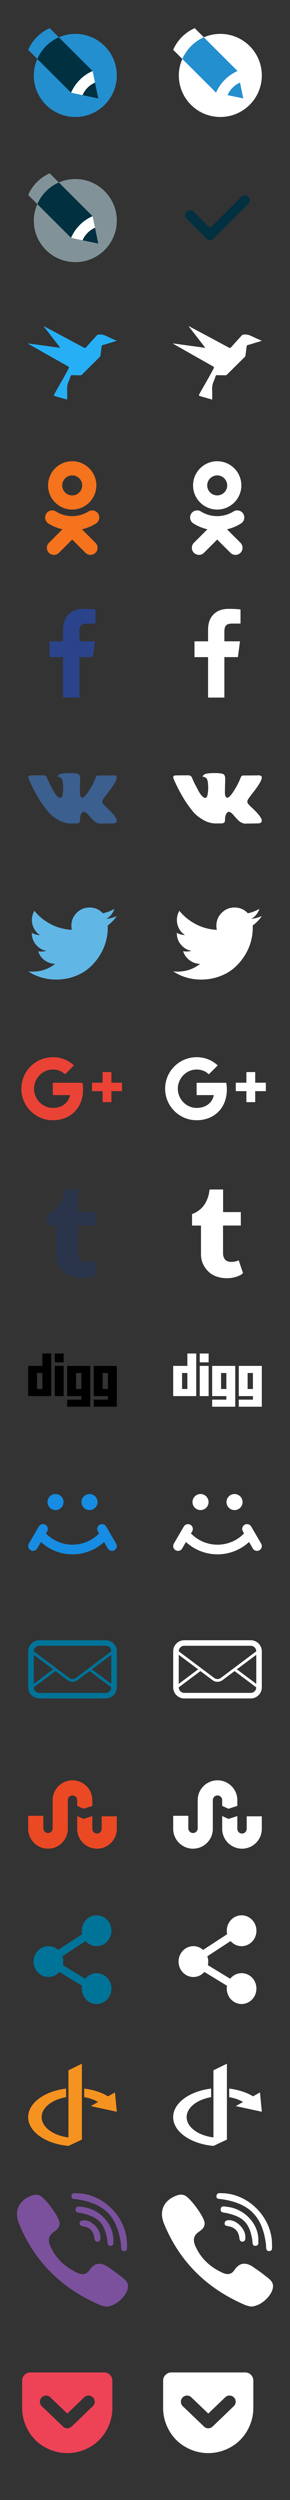 <svg version="1.1" id="Layer_1" xmlns="http://www.w3.org/2000/svg" xmlns:xlink="http://www.w3.org/1999/xlink" x="0px" y="0px"
	 width="72px" height="620px" viewBox="0 0 72 620">
<rect x="0" y="0" width="72" height="620" fill="#333333" stroke="none"/>
<g>
	<defs>
		<rect id="SVGID_1_" width="71.999" height="576"/>
	</defs>
	<clipPath id="SVGID_2_">
		<use xlink:href="#SVGID_1_"  overflow="visible"/>
	</clipPath>
	<path clip-path="url(#SVGID_2_)" fill="#FFFFFF" d="M65.666,564.255c-0.857-0.69-1.773-1.311-2.676-1.943
		c-1.799-1.264-3.445-1.362-4.788,0.671c-0.754,1.142-1.81,1.191-2.913,0.691c-3.043-1.38-5.392-3.506-6.768-6.598
		c-0.609-1.368-0.602-2.595,0.823-3.562c0.755-0.512,1.515-1.117,1.453-2.235c-0.079-1.458-3.619-6.331-5.017-6.845
		c-0.579-0.213-1.155-0.199-1.744-0.001c-3.277,1.102-4.635,3.798-3.335,6.99c3.88,9.522,10.706,16.152,20.103,20.199
		c0.536,0.23,1.132,0.322,1.434,0.405c2.139,0.021,4.645-2.04,5.369-4.085C68.305,565.974,66.831,565.192,65.666,564.255"/>
	<path clip-path="url(#SVGID_2_)" fill="#FFFFFF" d="M55.13,545.41c6.87,1.056,10.038,4.322,10.913,11.242
		c0.081,0.639-0.157,1.601,0.755,1.619c0.953,0.018,0.724-0.93,0.731-1.569c0.08-6.517-5.602-12.559-12.201-12.781
		c-0.498,0.071-1.527-0.344-1.592,0.772C53.693,545.446,54.561,545.322,55.13,545.41"/>
	<path clip-path="url(#SVGID_2_)" fill="#FFFFFF" d="M56.474,547.307c-0.661-0.079-1.533-0.391-1.688,0.526
		c-0.16,0.962,0.812,0.864,1.437,1.005c4.243,0.947,5.721,2.492,6.419,6.701c0.102,0.613-0.101,1.568,0.942,1.41
		c0.772-0.117,0.493-0.937,0.558-1.414C64.176,551.493,60.713,547.816,56.474,547.307"/>
	<path clip-path="url(#SVGID_2_)" fill="#FFFFFF" d="M56.863,550.611c-0.441,0.011-0.874,0.059-1.036,0.53
		c-0.243,0.704,0.269,0.872,0.79,0.956c1.74,0.279,2.656,1.306,2.83,3.041c0.047,0.472,0.346,0.854,0.801,0.8
		c0.631-0.075,0.688-0.637,0.669-1.17C60.948,552.818,58.744,550.564,56.863,550.611"/>
	<path clip-path="url(#SVGID_2_)" fill="#7B519D" d="M29.667,564.274c-0.858-0.69-1.774-1.311-2.676-1.943
		c-1.8-1.264-3.446-1.362-4.788,0.671c-0.754,1.142-1.809,1.191-2.913,0.691c-3.043-1.38-5.392-3.506-6.768-6.598
		c-0.609-1.368-0.601-2.595,0.823-3.562c0.755-0.512,1.514-1.117,1.453-2.235c-0.079-1.458-3.619-6.331-5.017-6.845
		c-0.578-0.213-1.155-0.2-1.743-0.001c-3.278,1.102-4.636,3.798-3.335,6.99c3.879,9.522,10.706,16.152,20.103,20.199
		c0.535,0.23,1.131,0.322,1.432,0.405c2.139,0.021,4.646-2.04,5.369-4.086C32.305,565.993,30.832,565.211,29.667,564.274"/>
	<path clip-path="url(#SVGID_2_)" fill="#7B519D" d="M19.13,545.43c6.87,1.056,10.038,4.322,10.913,11.242
		c0.081,0.639-0.157,1.601,0.755,1.619c0.953,0.018,0.723-0.93,0.731-1.569c0.081-6.517-5.601-12.559-12.201-12.781
		c-0.497,0.071-1.528-0.344-1.592,0.772C17.693,545.466,18.561,545.342,19.13,545.43"/>
	<path clip-path="url(#SVGID_2_)" fill="#7B519D" d="M20.474,547.326c-0.661-0.079-1.533-0.391-1.688,0.526
		c-0.161,0.962,0.811,0.864,1.436,1.005c4.243,0.948,5.721,2.492,6.419,6.701c0.102,0.613-0.101,1.568,0.942,1.41
		c0.773-0.117,0.494-0.937,0.558-1.413C28.176,551.514,24.712,547.836,20.474,547.326"/>
	<path clip-path="url(#SVGID_2_)" fill="#7B519D" d="M20.863,550.631c-0.441,0.011-0.874,0.059-1.036,0.53
		c-0.244,0.704,0.268,0.872,0.79,0.956c1.74,0.279,2.657,1.306,2.83,3.041c0.047,0.472,0.346,0.854,0.801,0.8
		c0.631-0.075,0.688-0.637,0.669-1.17C24.948,552.838,22.744,550.584,20.863,550.631"/>
	<polygon clip-path="url(#SVGID_2_)" fill="#FFFFFF" points="53,513.441 53,530.096 53,532.186 56.332,530.618 56.332,511.814 	"/>
	<polyline clip-path="url(#SVGID_2_)" fill="#FFFFFF" points="64.538,518.939 65.001,523.715 58.554,522.313 	"/>
	<path clip-path="url(#SVGID_2_)" fill="#FFFFFF" d="M56.917,517.979v2.117c1.395,0.24,2.643,0.7,3.637,1.316l2.355-1.457
		C61.307,518.963,59.232,518.26,56.917,517.979 M46.333,525.051c0-2.361,2.572-4.349,6.079-4.957v-2.115
		c-5.363,0.646-9.411,3.568-9.411,7.072c0,3.633,4.346,6.634,9.999,7.135v-2.09C49.198,529.62,46.333,527.543,46.333,525.051"/>
	<polygon clip-path="url(#SVGID_2_)" fill="#FFFFFF" points="53,513.441 53,530.096 53,532.186 56.332,530.618 56.332,511.814 	"/>
	<polyline clip-path="url(#SVGID_2_)" fill="#FFFFFF" points="64.538,518.939 65.001,523.715 58.554,522.313 	"/>
	<path clip-path="url(#SVGID_2_)" fill="#FFFFFF" d="M56.917,517.979v2.117c1.395,0.24,2.643,0.7,3.637,1.316l2.355-1.457
		C61.307,518.963,59.232,518.26,56.917,517.979 M46.333,525.051c0-2.361,2.572-4.349,6.079-4.957v-2.115
		c-5.363,0.646-9.411,3.568-9.411,7.072c0,3.633,4.346,6.634,9.999,7.135v-2.09C49.198,529.62,46.333,527.543,46.333,525.051"/>
	<polygon clip-path="url(#SVGID_2_)" fill="#F69320" points="16.999,513.441 16.999,530.097 16.999,532.187 20.332,530.619
		20.332,511.813 	"/>
	<polyline clip-path="url(#SVGID_2_)" fill="#F69320" points="28.538,518.939 29,523.715 22.553,522.313 	"/>
	<path clip-path="url(#SVGID_2_)" fill="#F69320" d="M20.916,517.979v2.117c1.395,0.24,2.643,0.7,3.638,1.316l2.356-1.457
		C25.306,518.963,23.231,518.26,20.916,517.979 M10.333,525.052c0-2.362,2.571-4.35,6.078-4.958v-2.115
		C11.047,518.625,7,521.547,7,525.052c0,3.633,4.347,6.634,9.999,7.135v-2.09C13.197,529.62,10.333,527.543,10.333,525.052"/>
	<polygon clip-path="url(#SVGID_2_)" fill="#F69320" points="16.999,513.441 16.999,530.097 16.999,532.187 20.332,530.619
		20.332,511.813 	"/>
	<polyline clip-path="url(#SVGID_2_)" fill="#F69320" points="28.538,518.939 29,523.715 22.553,522.313 	"/>
	<path clip-path="url(#SVGID_2_)" fill="#F69320" d="M20.916,517.979v2.117c1.395,0.24,2.643,0.7,3.638,1.316l2.356-1.457
		C25.306,518.963,23.231,518.26,20.916,517.979 M10.333,525.052c0-2.362,2.571-4.35,6.078-4.958v-2.115
		C11.047,518.625,7,521.547,7,525.052c0,3.633,4.347,6.634,9.999,7.135v-2.09C13.197,529.62,10.333,527.543,10.333,525.052"/>
	<path clip-path="url(#SVGID_2_)" fill="#FFFFFF" d="M59.982,489.349c-1.141,0-2.158,0.54-2.833,1.386l-5.551-3.379
		c0.064-0.284,0.103-0.577,0.103-0.88c0-0.463-0.083-0.905-0.228-1.315l5.778-3.774c0.674,0.774,1.646,1.266,2.73,1.266
		c2.032,0,3.683-1.712,3.683-3.827c0-2.111-1.65-3.824-3.683-3.824c-2.029,0-3.678,1.713-3.678,3.824
		c0,0.295,0.034,0.58,0.095,0.857l-5.975,3.901c-0.645-0.58-1.481-0.935-2.403-0.935c-2.036,0-3.686,1.713-3.686,3.827
		c0,2.11,1.649,3.827,3.686,3.824c1.078,0,2.047-0.484,2.721-1.254l5.624,3.428c-0.04,0.229-0.065,0.461-0.065,0.702
		c0,2.11,1.65,3.824,3.682,3.824c2.03,0,3.679-1.714,3.679-3.824C63.665,491.063,62.015,489.349,59.982,489.349"/>
	<path clip-path="url(#SVGID_2_)" fill="#007399" d="M23.983,489.349c-1.14,0-2.158,0.54-2.833,1.386l-5.551-3.379
		c0.064-0.284,0.102-0.577,0.102-0.88c0-0.463-0.083-0.905-0.228-1.315l5.779-3.774c0.674,0.774,1.646,1.266,2.731,1.266
		c2.031,0,3.681-1.712,3.681-3.827c0-2.111-1.65-3.824-3.681-3.824c-2.031,0-3.679,1.713-3.679,3.824
		c0,0.295,0.035,0.58,0.096,0.857l-5.975,3.901c-0.644-0.58-1.482-0.935-2.404-0.935c-2.036,0-3.684,1.713-3.684,3.827
		c0,2.11,1.648,3.827,3.684,3.824c1.078,0,2.048-0.484,2.721-1.254l5.625,3.428c-0.041,0.229-0.066,0.461-0.066,0.702
		c0,2.11,1.649,3.824,3.682,3.824c2.029,0,3.678-1.714,3.678-3.824C27.664,491.063,26.014,489.349,23.983,489.349"/>
	<path clip-path="url(#SVGID_2_)" fill="#FFFFFF" d="M54.002,441.522c-2.715,0-4.917,2.202-4.917,4.919v6.987
		c0,0.645-0.521,1.166-1.167,1.166c-0.641,0-1.165-0.521-1.165-1.166v-3.105h-3.752v3.237c0,2.715,2.203,4.917,4.917,4.917
		c2.718,0,4.919-2.202,4.919-4.917v-7.119c0-0.644,0.521-1.164,1.165-1.164c0.643,0,1.165,0.521,1.165,1.164v1.423l1.552,0.713
		l2.203-0.713v-1.423C58.922,443.725,56.718,441.522,54.002,441.522 M55.167,450.389v3.172c0,2.715,2.202,4.917,4.918,4.917
		s4.916-2.202,4.916-4.917v-3.107h-3.753v3.107c0,0.642-0.521,1.163-1.163,1.163c-0.645,0-1.163-0.521-1.163-1.163v-3.172
		l-2.203,0.712L55.167,450.389z"/>
	<path clip-path="url(#SVGID_2_)" fill="#EB4924" d="M18.001,441.522c-2.715,0-4.917,2.202-4.917,4.919v6.987
		c0,0.645-0.523,1.166-1.167,1.166c-0.641,0-1.165-0.521-1.165-1.166v-3.105H7v3.237c0,2.715,2.203,4.917,4.917,4.917
		c2.718,0,4.919-2.202,4.919-4.917v-7.119c0-0.644,0.522-1.164,1.165-1.164c0.642,0,1.165,0.521,1.165,1.164v1.423l1.552,0.713
		l2.202-0.713v-1.423C22.92,443.725,20.717,441.522,18.001,441.522 M19.166,450.389v3.172c0,2.715,2.202,4.917,4.918,4.917
		S29,456.275,29,453.561v-3.107h-3.753v3.107c0,0.642-0.52,1.163-1.163,1.163c-0.644,0-1.164-0.521-1.164-1.163v-3.172l-2.202,0.712
		L19.166,450.389z"/>
	<path clip-path="url(#SVGID_2_)" fill="#FFFFFF" d="M62.25,406.782H45.752c-1.52,0-2.751,1.229-2.751,2.75v8.938
		c0,1.517,1.231,2.748,2.751,2.748H62.25c1.52,0,2.751-1.231,2.751-2.748v-8.938C65.001,408.012,63.77,406.782,62.25,406.782
		 M44.376,410.392L49.189,414l-4.813,3.61V410.392z M63.626,418.47c0,0.758-0.617,1.373-1.376,1.373H45.752
		c-0.759,0-1.376-0.615-1.376-1.373l5.386-4.039l3.003,2.252c0.364,0.273,0.801,0.411,1.235,0.411c0.437,0,0.871-0.138,1.237-0.411
		l3.003-2.252L63.626,418.47z M63.626,417.61L58.812,414l4.813-3.608V417.61z M54.824,416.134c-0.238,0.179-0.523,0.273-0.824,0.273
		c-0.299,0-0.584-0.095-0.824-0.273l-8.8-6.602c0-0.758,0.617-1.377,1.376-1.377H62.25c0.759,0,1.376,0.619,1.376,1.377
		L54.824,416.134z"/>
	<path clip-path="url(#SVGID_2_)" fill="#007399" d="M26.25,406.781H9.75c-1.519,0-2.75,1.23-2.75,2.751v8.938
		c0,1.517,1.231,2.749,2.75,2.749h16.5c1.518,0,2.75-1.232,2.75-2.749v-8.938C29,408.012,27.769,406.781,26.25,406.781
		 M8.375,410.392L13.188,414l-4.812,3.61V410.392z M27.625,418.47c0,0.759-0.616,1.373-1.374,1.373H9.75
		c-0.759,0-1.375-0.614-1.375-1.373l5.385-4.039l3.002,2.252c0.366,0.273,0.803,0.411,1.237,0.411c0.436,0,0.871-0.138,1.237-0.411
		l3.004-2.252L27.625,418.47z M27.625,417.61L22.812,414l4.812-3.608V417.61z M18.825,416.134c-0.24,0.179-0.524,0.273-0.825,0.273
		c-0.3,0-0.585-0.095-0.824-0.273l-8.8-6.602c0-0.759,0.616-1.377,1.375-1.377h16.5c0.758,0,1.374,0.618,1.374,1.377L18.825,416.134
		z"/>
	<path clip-path="url(#SVGID_2_)" fill="#FFFFFF" d="M58.229,370.522c1.101,0,1.991,0.893,1.991,1.993
		c0,1.1-0.891,1.992-1.991,1.992s-1.994-0.893-1.994-1.992C56.234,371.415,57.128,370.522,58.229,370.522 M49.784,370.522
		c1.1,0,1.992,0.893,1.992,1.993c0,1.1-0.893,1.992-1.992,1.992c-1.102,0-1.993-0.893-1.993-1.992
		C47.79,371.415,48.683,370.522,49.784,370.522 M64.407,384.46c-0.188,0.11-0.396,0.165-0.601,0.165
		c-0.412,0-0.81-0.214-1.032-0.595l-0.941-1.614c-2.124,1.959-4.899,3.062-7.836,3.062c-2.936,0-5.708-1.1-7.83-3.055l-0.939,1.607
		c-0.221,0.381-0.621,0.595-1.032,0.595c-0.204,0-0.413-0.055-0.601-0.165c-0.571-0.332-0.764-1.063-0.432-1.635l2.479-4.245
		c0.333-0.57,1.063-0.765,1.635-0.432c0.568,0.335,0.763,1.066,0.43,1.636l-0.299,0.51c1.726,1.783,4.083,2.793,6.59,2.793
		c2.509,0,4.869-1.013,6.594-2.797l-0.295-0.506c-0.333-0.569-0.14-1.301,0.43-1.636c0.571-0.331,1.302-0.139,1.634,0.432
		l2.479,4.245C65.17,383.396,64.979,384.128,64.407,384.46"/>
	<path clip-path="url(#SVGID_2_)" fill="#168DE2" d="M22.229,370.522c1.1,0,1.992,0.893,1.992,1.993c0,1.1-0.892,1.992-1.992,1.992
		c-1.102,0-1.994-0.893-1.994-1.992C20.235,371.415,21.126,370.522,22.229,370.522 M13.784,370.522c1.1,0,1.992,0.893,1.992,1.993
		c0,1.1-0.892,1.992-1.992,1.992c-1.101,0-1.993-0.893-1.993-1.992C11.791,371.415,12.683,370.522,13.784,370.522 M28.408,384.46
		c-0.188,0.11-0.396,0.165-0.601,0.165c-0.412,0-0.81-0.214-1.033-0.595l-0.941-1.614c-2.123,1.959-4.899,3.062-7.836,3.062
		c-2.935,0-5.708-1.1-7.829-3.055l-0.94,1.607c-0.221,0.381-0.621,0.595-1.033,0.595c-0.204,0-0.412-0.055-0.6-0.165
		c-0.571-0.332-0.764-1.063-0.432-1.635l2.479-4.245c0.332-0.57,1.064-0.765,1.635-0.432c0.57,0.335,0.762,1.066,0.429,1.636
		l-0.298,0.51c1.725,1.783,4.083,2.793,6.589,2.793c2.51,0,4.869-1.013,6.594-2.797l-0.294-0.506
		c-0.333-0.569-0.141-1.301,0.428-1.636c0.571-0.331,1.304-0.139,1.635,0.432l2.478,4.245
		C29.17,383.396,28.978,384.128,28.408,384.46"/>
	<path clip-path="url(#SVGID_2_)" fill="#FFFFFF" d="M46.521,335.675h2.193v10.561H43v-7.488h3.523v-3.071L46.521,335.675z
		 M46.521,340.509h-1.32v3.965h1.32V340.509z M49.594,346.234h2.203v-7.487h-2.203V346.234z M49.594,337.866h2.203v-2.191h-2.203
		V337.866z M52.678,338.747h5.725v10.12h-5.725v-1.75h3.523v-0.883h-3.523V338.747z M56.201,340.509h-1.322v3.965h1.322V340.509z
		 M59.283,338.747H65v10.12h-5.717v-1.75h3.514v-0.883h-3.514V338.747z M62.797,340.509h-1.32v3.965h1.32V340.509z"/>
	<path clip-path="url(#SVGID_2_)" d="M10.523,335.675h2.193v10.561H7v-7.488h3.524L10.523,335.675L10.523,335.675z M10.523,340.509
		H9.202v3.965h1.321V340.509z M13.594,346.234h2.204v-7.487h-2.204V346.234z M13.594,337.866h2.204v-2.191h-2.204V337.866z
		 M16.678,338.747h5.726v10.12h-5.726v-1.75h3.523v-0.883h-3.523V338.747z M20.201,340.509H18.88v3.965h1.321V340.509z
		 M23.285,338.747H29v10.12h-5.715v-1.75h3.513v-0.883h-3.513V338.747z M26.798,340.509h-1.321v3.965h1.321V340.509z"/>
	<path clip-path="url(#SVGID_2_)" fill="#FFFFFF" d="M59.262,312.57l1.06,3.132c-0.206,0.309-0.692,0.601-1.469,0.872
		c-0.774,0.273-1.557,0.415-2.341,0.425c-0.916,0.017-1.755-0.098-2.518-0.344c-0.765-0.247-1.391-0.571-1.886-0.978
		c-0.493-0.407-0.911-0.875-1.254-1.402c-0.344-0.528-0.589-1.057-0.733-1.586c-0.146-0.529-0.221-1.05-0.221-1.562v-7.19h-2.22
		v-2.843c0.634-0.229,1.204-0.536,1.705-0.918c0.503-0.386,0.903-0.782,1.203-1.191c0.301-0.41,0.556-0.859,0.767-1.348
		c0.211-0.49,0.362-0.927,0.45-1.309c0.088-0.384,0.154-0.774,0.197-1.17c0.008-0.045,0.029-0.081,0.059-0.113
		c0.031-0.032,0.064-0.046,0.1-0.046h3.228v5.604h4.399v3.331h-4.415v6.85c0,0.264,0.029,0.511,0.086,0.74
		c0.059,0.229,0.158,0.461,0.298,0.694c0.141,0.232,0.358,0.416,0.653,0.549c0.295,0.132,0.653,0.194,1.077,0.186
		C58.178,312.936,58.769,312.809,59.262,312.57"/>
	<path clip-path="url(#SVGID_2_)" fill="#29344A" d="M23.262,312.57l1.058,3.132c-0.203,0.309-0.691,0.601-1.467,0.872
		c-0.776,0.273-1.556,0.415-2.341,0.425c-0.917,0.017-1.755-0.098-2.519-0.344c-0.763-0.247-1.39-0.571-1.884-0.978
		c-0.493-0.407-0.912-0.875-1.255-1.402c-0.343-0.528-0.589-1.057-0.734-1.586s-0.219-1.05-0.219-1.562v-7.19H11.68v-2.843
		c0.634-0.229,1.204-0.536,1.707-0.918c0.502-0.386,0.902-0.782,1.202-1.191c0.3-0.41,0.555-0.859,0.767-1.348
		c0.211-0.49,0.362-0.927,0.449-1.309c0.089-0.384,0.155-0.774,0.198-1.17c0.009-0.045,0.029-0.081,0.059-0.113
		c0.031-0.032,0.063-0.046,0.099-0.046h3.227v5.604h4.401v3.331h-4.416v6.85c0,0.264,0.029,0.511,0.086,0.74
		c0.058,0.229,0.157,0.461,0.299,0.694c0.14,0.232,0.358,0.416,0.652,0.549c0.296,0.132,0.654,0.194,1.078,0.186
		C22.179,312.936,22.769,312.809,23.262,312.57"/>
	<path clip-path="url(#SVGID_2_)" fill="#FFFFFF" d="M65.001,227.187c-0.622,0.914-1.378,1.689-2.261,2.331
		c0.008,0.132,0.014,0.326,0.014,0.589c0,1.209-0.179,2.412-0.528,3.617c-0.356,1.211-0.893,2.366-1.615,3.472
		c-0.72,1.108-1.579,2.09-2.576,2.937c-0.995,0.852-2.196,1.533-3.6,2.039c-1.405,0.505-2.91,0.764-4.51,0.764
		c-2.521,0-4.83-0.679-6.924-2.029c0.326,0.037,0.688,0.06,1.089,0.06c2.093,0,3.959-0.645,5.596-1.928
		c-0.976-0.016-1.851-0.319-2.621-0.898c-0.774-0.583-1.306-1.324-1.593-2.227c0.307,0.044,0.592,0.067,0.852,0.067
		c0.4,0,0.795-0.05,1.188-0.155c-1.042-0.212-1.907-0.731-2.591-1.555c-0.683-0.822-1.023-1.779-1.023-2.869v-0.059
		c0.631,0.356,1.311,0.546,2.036,0.573c-0.614-0.406-1.103-0.94-1.466-1.603c-0.361-0.661-0.547-1.376-0.545-2.149
		c0-0.819,0.206-1.578,0.614-2.275c1.128,1.386,2.498,2.496,4.111,3.329c1.615,0.836,3.346,1.295,5.188,1.391
		c-0.074-0.355-0.113-0.696-0.113-1.032c0-1.246,0.441-2.312,1.32-3.193c0.881-0.878,1.941-1.319,3.189-1.319
		c1.307,0,2.402,0.476,3.293,1.427c1.013-0.199,1.971-0.56,2.863-1.091c-0.344,1.071-1.003,1.897-1.982,2.484
		C63.269,227.791,64.134,227.561,65.001,227.187"/>
	<path clip-path="url(#SVGID_2_)" fill="#60B7E6" d="M29,227.188c-0.623,0.913-1.379,1.688-2.261,2.33
		c0.008,0.133,0.013,0.327,0.013,0.589c0,1.209-0.178,2.412-0.528,3.617c-0.355,1.211-0.893,2.366-1.615,3.472
		c-0.72,1.108-1.579,2.09-2.575,2.937c-0.995,0.851-2.197,1.534-3.601,2.039c-1.405,0.505-2.909,0.764-4.51,0.764
		c-2.521,0-4.829-0.679-6.923-2.029c0.327,0.037,0.689,0.059,1.088,0.059c2.095,0,3.96-0.644,5.598-1.927
		c-0.977-0.016-1.852-0.319-2.623-0.898c-0.773-0.584-1.304-1.324-1.591-2.227c0.305,0.044,0.59,0.067,0.85,0.067
		c0.4,0,0.796-0.051,1.187-0.155c-1.041-0.212-1.905-0.731-2.59-1.555c-0.682-0.822-1.024-1.779-1.024-2.869v-0.059
		c0.632,0.356,1.311,0.546,2.036,0.574c-0.614-0.407-1.102-0.941-1.465-1.604c-0.362-0.66-0.546-1.376-0.544-2.149
		c0-0.819,0.205-1.577,0.615-2.275c1.126,1.386,2.496,2.496,4.11,3.33c1.616,0.836,3.345,1.294,5.187,1.39
		c-0.074-0.354-0.111-0.696-0.111-1.032c0-1.246,0.44-2.312,1.319-3.192c0.88-0.879,1.942-1.32,3.189-1.32
		c1.306,0,2.402,0.477,3.292,1.427c1.014-0.199,1.972-0.56,2.864-1.09c-0.344,1.07-1.003,1.896-1.982,2.483
		C27.269,227.792,28.133,227.561,29,227.188"/>
	<path clip-path="url(#SVGID_2_)" fill="#FFFFFF" d="M64.97,192.627c0.176,0.489-0.397,1.609-1.717,3.367
		c-0.185,0.243-0.433,0.57-0.747,0.974c-0.595,0.763-0.938,1.264-1.031,1.5c-0.129,0.315-0.075,0.624,0.162,0.929
		c0.131,0.162,0.438,0.474,0.929,0.94h0.011l0.047,0.047c1.075,0.999,1.806,1.844,2.188,2.529c0.021,0.038,0.049,0.086,0.075,0.143
		c0.025,0.057,0.053,0.16,0.079,0.303c0.025,0.146,0.024,0.275-0.007,0.391c-0.03,0.114-0.126,0.218-0.286,0.315
		c-0.161,0.094-0.387,0.143-0.676,0.142l-2.931,0.045c-0.184,0.04-0.399,0.021-0.644-0.055c-0.244-0.078-0.442-0.162-0.595-0.253
		l-0.229-0.136c-0.229-0.162-0.497-0.406-0.8-0.734c-0.308-0.327-0.569-0.625-0.786-0.888c-0.217-0.262-0.449-0.483-0.699-0.663
		c-0.248-0.179-0.463-0.239-0.646-0.177c-0.023,0.008-0.054,0.02-0.093,0.04c-0.037,0.019-0.103,0.074-0.194,0.167
		c-0.091,0.092-0.174,0.206-0.246,0.338c-0.073,0.132-0.138,0.333-0.195,0.594c-0.058,0.265-0.081,0.56-0.075,0.889
		c0,0.114-0.013,0.22-0.04,0.316c-0.025,0.096-0.056,0.165-0.086,0.211l-0.047,0.058c-0.137,0.144-0.337,0.229-0.604,0.252h-1.316
		c-0.543,0.03-1.101-0.032-1.674-0.19c-0.573-0.156-1.074-0.358-1.506-0.606c-0.433-0.248-0.824-0.5-1.179-0.757
		c-0.354-0.255-0.625-0.476-0.808-0.658l-0.288-0.272c-0.076-0.08-0.181-0.192-0.313-0.346c-0.136-0.152-0.407-0.499-0.82-1.041
		c-0.412-0.542-0.815-1.119-1.214-1.73c-0.397-0.61-0.864-1.419-1.402-2.418c-0.538-1.002-1.037-2.04-1.495-3.116
		c-0.045-0.122-0.068-0.223-0.068-0.309c0-0.083,0.01-0.144,0.033-0.182l0.047-0.068c0.115-0.147,0.331-0.218,0.652-0.218
		l3.139-0.023c0.091,0.014,0.18,0.039,0.264,0.076c0.084,0.034,0.145,0.067,0.182,0.096l0.06,0.034
		c0.121,0.084,0.213,0.206,0.273,0.368c0.153,0.381,0.329,0.777,0.528,1.185c0.198,0.408,0.354,0.72,0.469,0.933l0.184,0.333
		c0.221,0.457,0.435,0.854,0.642,1.191c0.206,0.335,0.392,0.599,0.555,0.786c0.163,0.185,0.323,0.333,0.476,0.439
		c0.152,0.109,0.282,0.164,0.389,0.164c0.107,0,0.211-0.022,0.31-0.057c0.015-0.011,0.034-0.029,0.058-0.057
		c0.021-0.033,0.069-0.115,0.138-0.254c0.068-0.137,0.119-0.32,0.154-0.538c0.035-0.221,0.07-0.532,0.106-0.927
		c0.04-0.4,0.04-0.876,0-1.435c-0.013-0.304-0.048-0.581-0.102-0.836c-0.054-0.251-0.107-0.426-0.159-0.526l-0.07-0.136
		c-0.19-0.26-0.515-0.427-0.973-0.495c-0.099-0.014-0.081-0.105,0.058-0.272c0.13-0.147,0.274-0.261,0.436-0.344
		c0.404-0.199,1.316-0.29,2.737-0.275c0.624,0.006,1.141,0.057,1.544,0.149c0.154,0.038,0.282,0.091,0.384,0.156
		c0.103,0.063,0.18,0.155,0.235,0.274c0.054,0.117,0.094,0.24,0.12,0.366c0.026,0.125,0.038,0.301,0.039,0.519
		c0.003,0.222-0.003,0.434-0.011,0.632c-0.008,0.199-0.02,0.468-0.028,0.807c-0.011,0.342-0.017,0.656-0.017,0.946
		c0,0.083-0.005,0.245-0.012,0.48c-0.01,0.238-0.012,0.422-0.008,0.549c0.006,0.131,0.02,0.288,0.041,0.465
		c0.022,0.181,0.066,0.329,0.133,0.446c0.064,0.119,0.15,0.213,0.257,0.282c0.061,0.016,0.128,0.031,0.195,0.047
		c0.068,0.015,0.168-0.026,0.298-0.128c0.129-0.098,0.275-0.23,0.435-0.395c0.162-0.164,0.359-0.42,0.597-0.766
		c0.235-0.351,0.495-0.758,0.776-1.232c0.46-0.795,0.869-1.655,1.228-2.579c0.029-0.076,0.068-0.142,0.113-0.199
		c0.045-0.057,0.086-0.098,0.125-0.118l0.049-0.036l0.057-0.029c0,0,0.05-0.012,0.147-0.034c0.1-0.023,0.175-0.026,0.23-0.006
		l3.299-0.022c0.297-0.039,0.542-0.03,0.731,0.028c0.194,0.058,0.311,0.119,0.356,0.19L64.97,192.627z"/>
	<path clip-path="url(#SVGID_2_)" fill="#3B5F8E" d="M28.97,192.627c0.174,0.489-0.397,1.609-1.718,3.367
		c-0.183,0.243-0.432,0.57-0.746,0.974c-0.596,0.763-0.938,1.264-1.032,1.5c-0.129,0.315-0.075,0.624,0.163,0.929
		c0.13,0.162,0.439,0.474,0.929,0.94h0.011l0.046,0.047c1.076,0.999,1.805,1.844,2.187,2.529c0.021,0.038,0.049,0.086,0.076,0.143
		c0.025,0.057,0.052,0.16,0.079,0.303c0.026,0.146,0.025,0.275-0.007,0.391c-0.03,0.114-0.127,0.218-0.286,0.315
		c-0.16,0.095-0.387,0.143-0.675,0.142l-2.931,0.045c-0.184,0.04-0.399,0.021-0.644-0.055c-0.244-0.078-0.442-0.162-0.595-0.253
		l-0.229-0.136c-0.229-0.162-0.497-0.406-0.801-0.734c-0.307-0.327-0.569-0.625-0.785-0.888c-0.218-0.262-0.45-0.483-0.7-0.663
		c-0.248-0.179-0.463-0.239-0.645-0.177c-0.024,0.008-0.054,0.02-0.093,0.04c-0.038,0.019-0.103,0.074-0.195,0.167
		c-0.092,0.092-0.174,0.206-0.246,0.338c-0.073,0.132-0.138,0.333-0.196,0.594c-0.057,0.265-0.081,0.56-0.074,0.889
		c0,0.114-0.014,0.22-0.041,0.316c-0.026,0.096-0.057,0.165-0.086,0.211l-0.046,0.058c-0.137,0.144-0.338,0.229-0.606,0.252h-1.317
		c-0.542,0.03-1.099-0.032-1.672-0.19c-0.574-0.156-1.075-0.357-1.506-0.606c-0.432-0.247-0.824-0.5-1.179-0.757
		c-0.355-0.255-0.625-0.476-0.808-0.658l-0.287-0.272c-0.076-0.08-0.182-0.192-0.315-0.346c-0.134-0.152-0.407-0.499-0.819-1.041
		s-0.816-1.119-1.215-1.73c-0.397-0.61-0.864-1.419-1.402-2.418c-0.539-1.002-1.037-2.04-1.494-3.116
		C7.023,192.955,7,192.854,7,192.768c0-0.083,0.011-0.144,0.034-0.182l0.047-0.068c0.115-0.147,0.331-0.218,0.652-0.218l3.138-0.023
		c0.091,0.014,0.18,0.039,0.264,0.075c0.084,0.035,0.145,0.068,0.183,0.097l0.058,0.034c0.122,0.084,0.214,0.206,0.275,0.368
		c0.153,0.381,0.328,0.777,0.527,1.185c0.198,0.408,0.355,0.72,0.469,0.933l0.184,0.332c0.221,0.458,0.435,0.855,0.641,1.192
		c0.206,0.335,0.392,0.599,0.555,0.786c0.164,0.185,0.323,0.333,0.476,0.439c0.152,0.109,0.282,0.164,0.388,0.164
		c0.108,0,0.211-0.022,0.31-0.057c0.015-0.011,0.035-0.029,0.058-0.057c0.022-0.033,0.068-0.115,0.137-0.254
		c0.068-0.137,0.119-0.32,0.155-0.538c0.034-0.221,0.07-0.532,0.107-0.927c0.039-0.4,0.039-0.876,0-1.435
		c-0.014-0.305-0.049-0.581-0.103-0.836c-0.053-0.251-0.106-0.426-0.159-0.526l-0.07-0.136c-0.191-0.26-0.515-0.427-0.973-0.495
		c-0.098-0.014-0.08-0.105,0.057-0.273c0.131-0.146,0.275-0.26,0.436-0.343c0.405-0.199,1.317-0.29,2.737-0.275
		c0.626,0.006,1.141,0.057,1.546,0.149c0.153,0.038,0.28,0.091,0.383,0.156c0.103,0.063,0.18,0.155,0.235,0.274
		c0.053,0.117,0.093,0.24,0.12,0.366c0.027,0.125,0.039,0.301,0.04,0.519c0.001,0.222-0.004,0.434-0.012,0.632
		c-0.008,0.199-0.019,0.468-0.028,0.807c-0.011,0.342-0.017,0.655-0.017,0.946c0,0.083-0.005,0.245-0.012,0.48
		c-0.01,0.238-0.012,0.422-0.008,0.549c0.006,0.131,0.02,0.288,0.042,0.465c0.022,0.181,0.066,0.329,0.132,0.446
		c0.065,0.119,0.151,0.213,0.257,0.282c0.061,0.016,0.128,0.031,0.195,0.047c0.07,0.015,0.169-0.026,0.298-0.128
		c0.13-0.098,0.276-0.23,0.436-0.395c0.161-0.164,0.359-0.42,0.595-0.766c0.236-0.351,0.496-0.758,0.778-1.232
		c0.459-0.795,0.868-1.655,1.226-2.579c0.03-0.076,0.069-0.142,0.115-0.199c0.045-0.057,0.086-0.098,0.125-0.118l0.048-0.036
		l0.057-0.029c0,0,0.049-0.012,0.148-0.035c0.099-0.022,0.174-0.025,0.23-0.005l3.298-0.022c0.298-0.039,0.543-0.03,0.733,0.027
		c0.193,0.059,0.309,0.12,0.355,0.191L28.97,192.627z"/>
	<path clip-path="url(#SVGID_2_)" fill="#FFFFFF" d="M59.713,151.16v3.488h-2.075c-0.759,0-1.27,0.16-1.534,0.477
		c-0.266,0.315-0.396,0.794-0.396,1.428v2.497h3.872l-0.516,3.916h-3.357V173h-4.047v-10.034h-3.371v-3.916h3.371v-2.882
		c0-1.639,0.458-2.908,1.374-3.814c0.918-0.903,2.139-1.354,3.665-1.354c1.295,0,2.3,0.053,3.015,0.158V151.16z"/>
	<path clip-path="url(#SVGID_2_)" fill="#2A438B" d="M23.713,151.16v3.488h-2.075c-0.759,0-1.269,0.16-1.535,0.477
		c-0.265,0.315-0.396,0.794-0.396,1.428v2.497h3.872l-0.515,3.916h-3.358V173h-4.047v-10.034h-3.371v-3.916h3.371v-2.882
		c0-1.639,0.458-2.908,1.374-3.814c0.918-0.903,2.138-1.354,3.665-1.354c1.295,0,2.3,0.053,3.015,0.158V151.16z"/>
	<g id="Odnoklassniki_2_" clip-path="url(#SVGID_2_)">
		<path fill="#FFFFFF" d="M53.927,117.899c1.367,0,2.48,1.114,2.48,2.481s-1.113,2.483-2.48,2.483s-2.482-1.116-2.482-2.483
			S52.56,117.899,53.927,117.899z M53.927,126.374c3.306,0,5.994-2.688,5.994-5.993s-2.688-5.994-5.994-5.994
			c-3.307,0-5.994,2.688-5.994,5.994S50.62,126.374,53.927,126.374"/>
		<path fill="#FFFFFF" d="M56.352,131.265c1.221-0.278,2.397-0.761,3.48-1.443c0.82-0.515,1.068-1.601,0.552-2.421
			c-0.518-0.822-1.601-1.068-2.422-0.552c-2.455,1.544-5.616,1.543-8.071,0c-0.821-0.517-1.905-0.271-2.42,0.552
			c-0.518,0.822-0.272,1.906,0.55,2.421c1.083,0.682,2.26,1.165,3.481,1.443l-3.354,3.351c-0.685,0.688-0.685,1.799,0.002,2.484
			c0.344,0.342,0.792,0.514,1.241,0.514s0.898-0.172,1.242-0.514l3.293-3.293l3.294,3.293c0.686,0.685,1.796,0.685,2.483,0
			c0.686-0.686,0.686-1.799,0-2.484L56.352,131.265"/>
	</g>
	<g id="Odnoklassniki_1_" clip-path="url(#SVGID_2_)">
		<path fill="#F4731C" d="M17.927,117.899c1.368,0,2.481,1.114,2.481,2.481s-1.113,2.483-2.481,2.483s-2.482-1.116-2.482-2.483
			S16.56,117.899,17.927,117.899z M17.927,126.374c3.306,0,5.995-2.688,5.995-5.993s-2.689-5.994-5.995-5.994
			c-3.307,0-5.994,2.688-5.994,5.994S14.621,126.374,17.927,126.374"/>
		<path fill="#F4731C" d="M20.352,131.265c1.221-0.278,2.398-0.761,3.48-1.443c0.82-0.515,1.068-1.601,0.551-2.421
			c-0.517-0.822-1.6-1.068-2.421-0.552c-2.456,1.544-5.617,1.543-8.072,0c-0.822-0.517-1.905-0.271-2.42,0.552
			c-0.518,0.822-0.272,1.906,0.549,2.421c1.083,0.682,2.261,1.165,3.482,1.443l-3.354,3.351c-0.685,0.688-0.685,1.799,0.002,2.484
			c0.344,0.342,0.792,0.514,1.241,0.514c0.45,0,0.899-0.172,1.243-0.514l3.292-3.293l3.294,3.293c0.686,0.685,1.796,0.685,2.483,0
			c0.685-0.686,0.685-1.799,0-2.484L20.352,131.265"/>
	</g>
	<path clip-path="url(#SVGID_2_)" fill="#FFFFFF" d="M43.019,85.18c2.621,0.357,5.244,0.716,7.965,1.088
		c-1.416-1.826-2.763-3.567-4.11-5.309c0.014-0.017,0.029-0.036,0.044-0.054c0.844,0.45,1.689,0.9,2.53,1.349
		c2.461,1.318,4.923,2.634,7.38,3.963c0.244,0.132,0.374,0.105,0.553-0.099c0.86-0.972,1.74-1.925,2.604-2.894
		c0.165-0.186,0.341-0.231,0.579-0.253c0.718-0.069,1.353,0.116,1.989,0.433c0.779,0.389,1.581,0.726,2.449,1.119
		c-0.795,0.244-1.517,0.464-2.231,0.682c-0.409,0.125-0.824,0.256-1.239,0.368c-0.195,0.052-0.281,0.138-0.303,0.349
		c-0.081,0.749-0.195,1.493-0.286,2.242c-0.021,0.16-0.09,0.272-0.196,0.38c-1.468,1.455-2.936,2.908-4.397,4.368
		c-0.124,0.125-0.252,0.171-0.426,0.164c-0.669-0.019-1.338-0.009-2.003-0.038c-0.235-0.011-0.332,0.077-0.401,0.279
		c-0.144,0.418-0.285,0.845-0.468,1.249c-0.308,0.679-0.419,1.376-0.382,2.122c0.041,0.789,0.01,1.578,0.01,2.408
		c-0.923-0.261-1.824-0.511-2.72-0.77c-0.681-0.2-0.677-0.207-0.33-0.834c1.126-2.029,2.327-4.017,3.393-6.081
		c0.147-0.28,0.13-0.402-0.158-0.564c-3.23-1.818-6.451-3.649-9.673-5.481c-0.067-0.032-0.128-0.071-0.188-0.109
		C43.005,85.228,43.013,85.205,43.019,85.18"/>
	<path clip-path="url(#SVGID_2_)" fill="#26AFF5" d="M7.019,85.18c2.62,0.358,5.243,0.716,7.963,1.089
		c-1.414-1.827-2.762-3.568-4.11-5.31c0.015-0.017,0.029-0.036,0.046-0.054c0.842,0.451,1.687,0.9,2.53,1.349
		c2.459,1.318,4.922,2.635,7.379,3.963c0.243,0.132,0.373,0.105,0.552-0.099c0.86-0.972,1.741-1.925,2.604-2.893
		c0.165-0.186,0.34-0.232,0.579-0.253c0.717-0.07,1.351,0.116,1.989,0.432c0.777,0.389,1.581,0.726,2.449,1.119
		c-0.794,0.244-1.516,0.464-2.232,0.682c-0.409,0.125-0.824,0.256-1.238,0.368c-0.197,0.052-0.281,0.138-0.303,0.349
		c-0.081,0.749-0.196,1.493-0.286,2.242c-0.022,0.16-0.089,0.272-0.196,0.38c-1.469,1.455-2.935,2.908-4.397,4.368
		c-0.125,0.125-0.252,0.171-0.427,0.163c-0.67-0.018-1.338-0.009-2.004-0.037c-0.233-0.011-0.33,0.077-0.401,0.279
		c-0.143,0.418-0.284,0.845-0.466,1.249c-0.309,0.678-0.419,1.376-0.382,2.121c0.04,0.79,0.009,1.579,0.009,2.409
		c-0.922-0.261-1.824-0.511-2.721-0.77c-0.68-0.2-0.675-0.207-0.329-0.834c1.126-2.03,2.327-4.018,3.393-6.081
		c0.147-0.28,0.131-0.402-0.159-0.564c-3.229-1.818-6.45-3.649-9.673-5.481C7.121,85.335,7.061,85.295,7,85.257
		C7.004,85.228,7.012,85.205,7.019,85.18"/>
	<path clip-path="url(#SVGID_2_)" fill="#013040" d="M46.001,53.385c0-0.317,0.122-0.63,0.361-0.871c0.48-0.481,1.259-0.481,1.74,0
		l4.055,4.054l7.744-7.744c0.479-0.479,1.258-0.479,1.74,0c0.479,0.48,0.479,1.26,0,1.741l-8.616,8.611
		c-0.478,0.48-1.258,0.48-1.737,0l-4.926-4.921C46.123,54.013,46.001,53.698,46.001,53.385"/>
	<path clip-path="url(#SVGID_2_)" fill="#819399" d="M18.698,44.403c-1.455,0-2.837,0.303-4.09,0.844l-2.264-2.26H12.34
		C9.948,44.034,8.033,45.96,7,48.356l2.268,2.264l-0.004,0.002c-0.546,1.257-0.871,2.625-0.871,4.084
		c0,5.693,4.613,10.306,10.305,10.306C24.389,65.012,29,60.399,29,54.707C29,49.017,24.389,44.403,18.698,44.403"/>
	<path clip-path="url(#SVGID_2_)" fill="#013040" d="M17.646,58.988c1.033-2.396,2.95-4.322,5.339-5.369l-8.376-8.366h-0.007
		c-2.388,1.047-4.305,2.971-5.338,5.371L17.646,58.988z"/>
	<path clip-path="url(#SVGID_2_)" fill="#013040" d="M23.584,56.476c-1.386,0.608-2.498,1.726-3.099,3.118l3.912,0.811
		L23.584,56.476z"/>
	<path clip-path="url(#SVGID_2_)" fill="#FFFFFF" d="M23.584,56.476c-0.31-1.501-0.597-2.86-0.597-2.86l-0.004,0.002
		c-2.387,1.048-4.304,2.97-5.337,5.37l2.837,0.606C21.088,58.21,22.202,57.084,23.584,56.476"/>
	<path clip-path="url(#SVGID_2_)" fill="#FFFFFF" d="M54.699,8.403c-1.454,0-2.838,0.302-4.091,0.846l-2.265-2.261H48.34
		c-2.392,1.047-4.306,2.972-5.339,5.368l2.269,2.265l-0.004,0.001c-0.546,1.258-0.87,2.624-0.87,4.084
		c0,5.693,4.61,10.306,10.304,10.306c5.691,0,10.302-4.613,10.302-10.306C65.001,13.017,60.391,8.403,54.699,8.403"/>
	<path clip-path="url(#SVGID_2_)" fill="#248FCE" d="M53.646,22.989c1.033-2.398,2.95-4.322,5.339-5.37L50.61,9.252h-0.006
		c-2.39,1.048-4.306,2.973-5.339,5.372L53.646,22.989z"/>
	<path clip-path="url(#SVGID_2_)" fill="#248FCE" d="M59.587,20.477c-1.388,0.607-2.501,1.725-3.101,3.118l3.912,0.809
		L59.587,20.477z"/>
	<path clip-path="url(#SVGID_2_)" fill="#FFFFFF" d="M59.587,20.477c-0.312-1.503-0.6-2.86-0.6-2.86l-0.002,0.002
		c-2.389,1.048-4.306,2.97-5.339,5.37l2.838,0.604C57.088,22.21,58.201,21.084,59.587,20.477"/>
	<path clip-path="url(#SVGID_2_)" fill="#248FCE" d="M18.698,8.403c-1.455,0-2.837,0.302-4.09,0.845l-2.264-2.261H12.34
		C9.948,8.034,8.033,9.96,7,12.356l2.268,2.264l-0.004,0.002c-0.546,1.257-0.871,2.624-0.871,4.084
		c0,5.693,4.613,10.306,10.305,10.306C24.389,29.012,29,24.399,29,18.707C29,13.017,24.389,8.403,18.698,8.403"/>
	<path clip-path="url(#SVGID_2_)" fill="#013040" d="M17.646,22.988c1.033-2.397,2.95-4.321,5.339-5.369l-8.376-8.367h-0.007
		c-2.388,1.048-4.305,2.973-5.338,5.372L17.646,22.988z"/>
	<path clip-path="url(#SVGID_2_)" fill="#013040" d="M23.584,20.477c-1.386,0.607-2.498,1.725-3.099,3.117l3.912,0.811
		L23.584,20.477z"/>
	<path clip-path="url(#SVGID_2_)" fill="#FFFFFF" d="M23.584,20.477c-0.31-1.502-0.597-2.861-0.597-2.861l-0.004,0.002
		c-2.387,1.049-4.304,2.97-5.337,5.37l2.837,0.605C21.088,22.21,22.202,21.084,23.584,20.477"/>
	<path clip-path="url(#SVGID_2_)" fill="#FFFFFF" d="M51.53,262.661c0.933,0.344,1.79,0.886,2.517,1.559
		c-0.244,0.264-0.507,0.512-0.76,0.769c-0.479,0.479-0.958,0.958-1.438,1.438c-0.475-0.454-1.054-0.803-1.686-0.992
		c-0.739-0.222-1.537-0.251-2.294-0.092c-0.887,0.189-1.706,0.651-2.337,1.299c-0.512,0.521-0.899,1.155-1.135,1.845
		c-0.336,0.975-0.332,2.063,0,3.042c0.324,0.963,0.959,1.815,1.79,2.4c0.521,0.365,1.114,0.626,1.74,0.752
		c0.614,0.122,1.253,0.109,1.866,0.004c0.613-0.109,1.206-0.332,1.723-0.681c0.819-0.55,1.4-1.441,1.564-2.416
		c-1.421,0-2.842,0-4.262,0c0-1.017,0-2.034,0-3.052c2.45,0,4.904,0,7.354,0c0.244,1.379,0.192,2.812-0.198,4.153
		c-0.356,1.231-1.033,2.374-1.979,3.244c-0.896,0.824-2.018,1.391-3.202,1.664c-1.312,0.299-2.699,0.307-4.001-0.042
		c-1.035-0.273-2.005-0.77-2.842-1.433c-0.883-0.702-1.613-1.602-2.123-2.61c-0.781-1.546-1.02-3.358-0.676-5.056
		c0.139-0.685,0.365-1.345,0.681-1.967c0.904-1.803,2.525-3.228,4.43-3.879C47.958,262.025,49.849,262.038,51.53,262.661z
		 M63.362,268.517v-2.638h-2.186v2.638h-2.633v2.092h2.633v2.726h2.186v-2.726H66v-2.092H63.362z"/>
	<path clip-path="url(#SVGID_2_)" fill="#EA4335" d="M15.83,262.661c0.933,0.344,1.791,0.886,2.517,1.559
		c-0.244,0.264-0.508,0.512-0.761,0.769c-0.479,0.479-0.958,0.958-1.438,1.438c-0.475-0.454-1.054-0.803-1.685-0.992
		c-0.74-0.222-1.539-0.252-2.294-0.092c-0.887,0.189-1.707,0.651-2.337,1.299c-0.513,0.521-0.899,1.155-1.135,1.845
		c-0.336,0.975-0.333,2.063,0,3.042c0.324,0.963,0.958,1.815,1.79,2.4c0.521,0.365,1.114,0.626,1.74,0.752
		c0.614,0.122,1.252,0.109,1.866,0.004c0.614-0.109,1.206-0.332,1.723-0.681c0.82-0.55,1.4-1.441,1.563-2.416
		c-1.42,0-2.841,0-4.261,0c0-1.017,0-2.034,0-3.052c2.449,0,4.904,0,7.354,0c0.244,1.379,0.193,2.812-0.197,4.153
		c-0.357,1.231-1.034,2.374-1.979,3.244c-0.895,0.824-2.018,1.391-3.202,1.664c-1.312,0.299-2.699,0.307-4.001-0.042
		c-1.034-0.273-2.005-0.769-2.842-1.433c-0.882-0.702-1.613-1.602-2.123-2.61c-0.781-1.546-1.021-3.358-0.676-5.056
		c0.139-0.685,0.366-1.345,0.681-1.967c0.903-1.803,2.525-3.228,4.43-3.879C12.257,262.025,14.148,262.038,15.83,262.661z
		 M27.662,268.517v-2.638h-2.186v2.638h-2.632v2.092h2.632v2.726h2.186v-2.726H30.3v-2.092H27.662z"/>
</g>
<path fill="#EE4256" d="M25.876,588.375c0.564,0,1.042,0.198,1.433,0.594c0.39,0.394,0.585,0.873,0.585,1.438v6.757
	c0,1.527-0.295,2.986-0.884,4.375c-0.591,1.388-1.383,2.582-2.376,3.581c-0.995,0.997-2.184,1.79-3.567,2.376
	s-2.836,0.879-4.356,0.879c-1.528,0-2.983-0.293-4.368-0.879c-1.384-0.586-2.575-1.379-3.574-2.376
	c-0.998-0.999-1.792-2.192-2.382-3.581c-0.59-1.391-0.886-2.849-0.886-4.375v-6.757c0-0.557,0.199-1.034,0.599-1.433
	c0.399-0.399,0.877-0.6,1.433-0.6h18.346H25.876z M16.71,602.228c0.407,0,0.763-0.143,1.066-0.43l5.26-5.052
	c0.321-0.303,0.482-0.672,0.482-1.105c0-0.427-0.149-0.788-0.45-1.088c-0.299-0.3-0.662-0.449-1.087-0.449
	c-0.408,0-0.764,0.144-1.067,0.431l-4.207,4.035l-4.205-4.035c-0.304-0.287-0.656-0.431-1.055-0.431
	c-0.426,0-0.788,0.149-1.088,0.449c-0.299,0.3-0.449,0.661-0.449,1.088c0,0.441,0.157,0.812,0.469,1.105l5.273,5.052
	c0.286,0.287,0.637,0.43,1.054,0.43H16.71z"/>
<path fill="#FFFFFF" d="M60.875,588.375c0.563,0,1.042,0.198,1.432,0.593c0.392,0.395,0.587,0.874,0.587,1.438v6.758
	c0,1.526-0.296,2.985-0.886,4.375c-0.59,1.387-1.382,2.582-2.377,3.579c-0.993,0.999-2.183,1.791-3.566,2.377
	c-1.385,0.587-2.836,0.88-4.355,0.88c-1.527,0-2.983-0.293-4.369-0.88c-1.384-0.586-2.574-1.378-3.574-2.377
	c-0.998-0.998-1.792-2.192-2.381-3.579c-0.59-1.39-0.885-2.848-0.885-4.375v-6.758c0-0.556,0.199-1.033,0.6-1.432
	c0.398-0.399,0.876-0.6,1.432-0.6h18.346H60.875z M51.71,602.229c0.408,0,0.764-0.143,1.066-0.431l5.26-5.051
	c0.322-0.304,0.481-0.673,0.481-1.107c0-0.425-0.149-0.787-0.449-1.087c-0.299-0.299-0.661-0.449-1.088-0.449
	c-0.407,0-0.764,0.143-1.067,0.43l-4.204,4.037l-4.206-4.037c-0.304-0.286-0.655-0.43-1.055-0.43c-0.426,0-0.788,0.15-1.088,0.449
	c-0.299,0.299-0.449,0.661-0.449,1.087c0,0.443,0.156,0.812,0.468,1.107l5.274,5.051C50.938,602.085,51.292,602.229,51.71,602.229
	L51.71,602.229z"/>
</svg>
